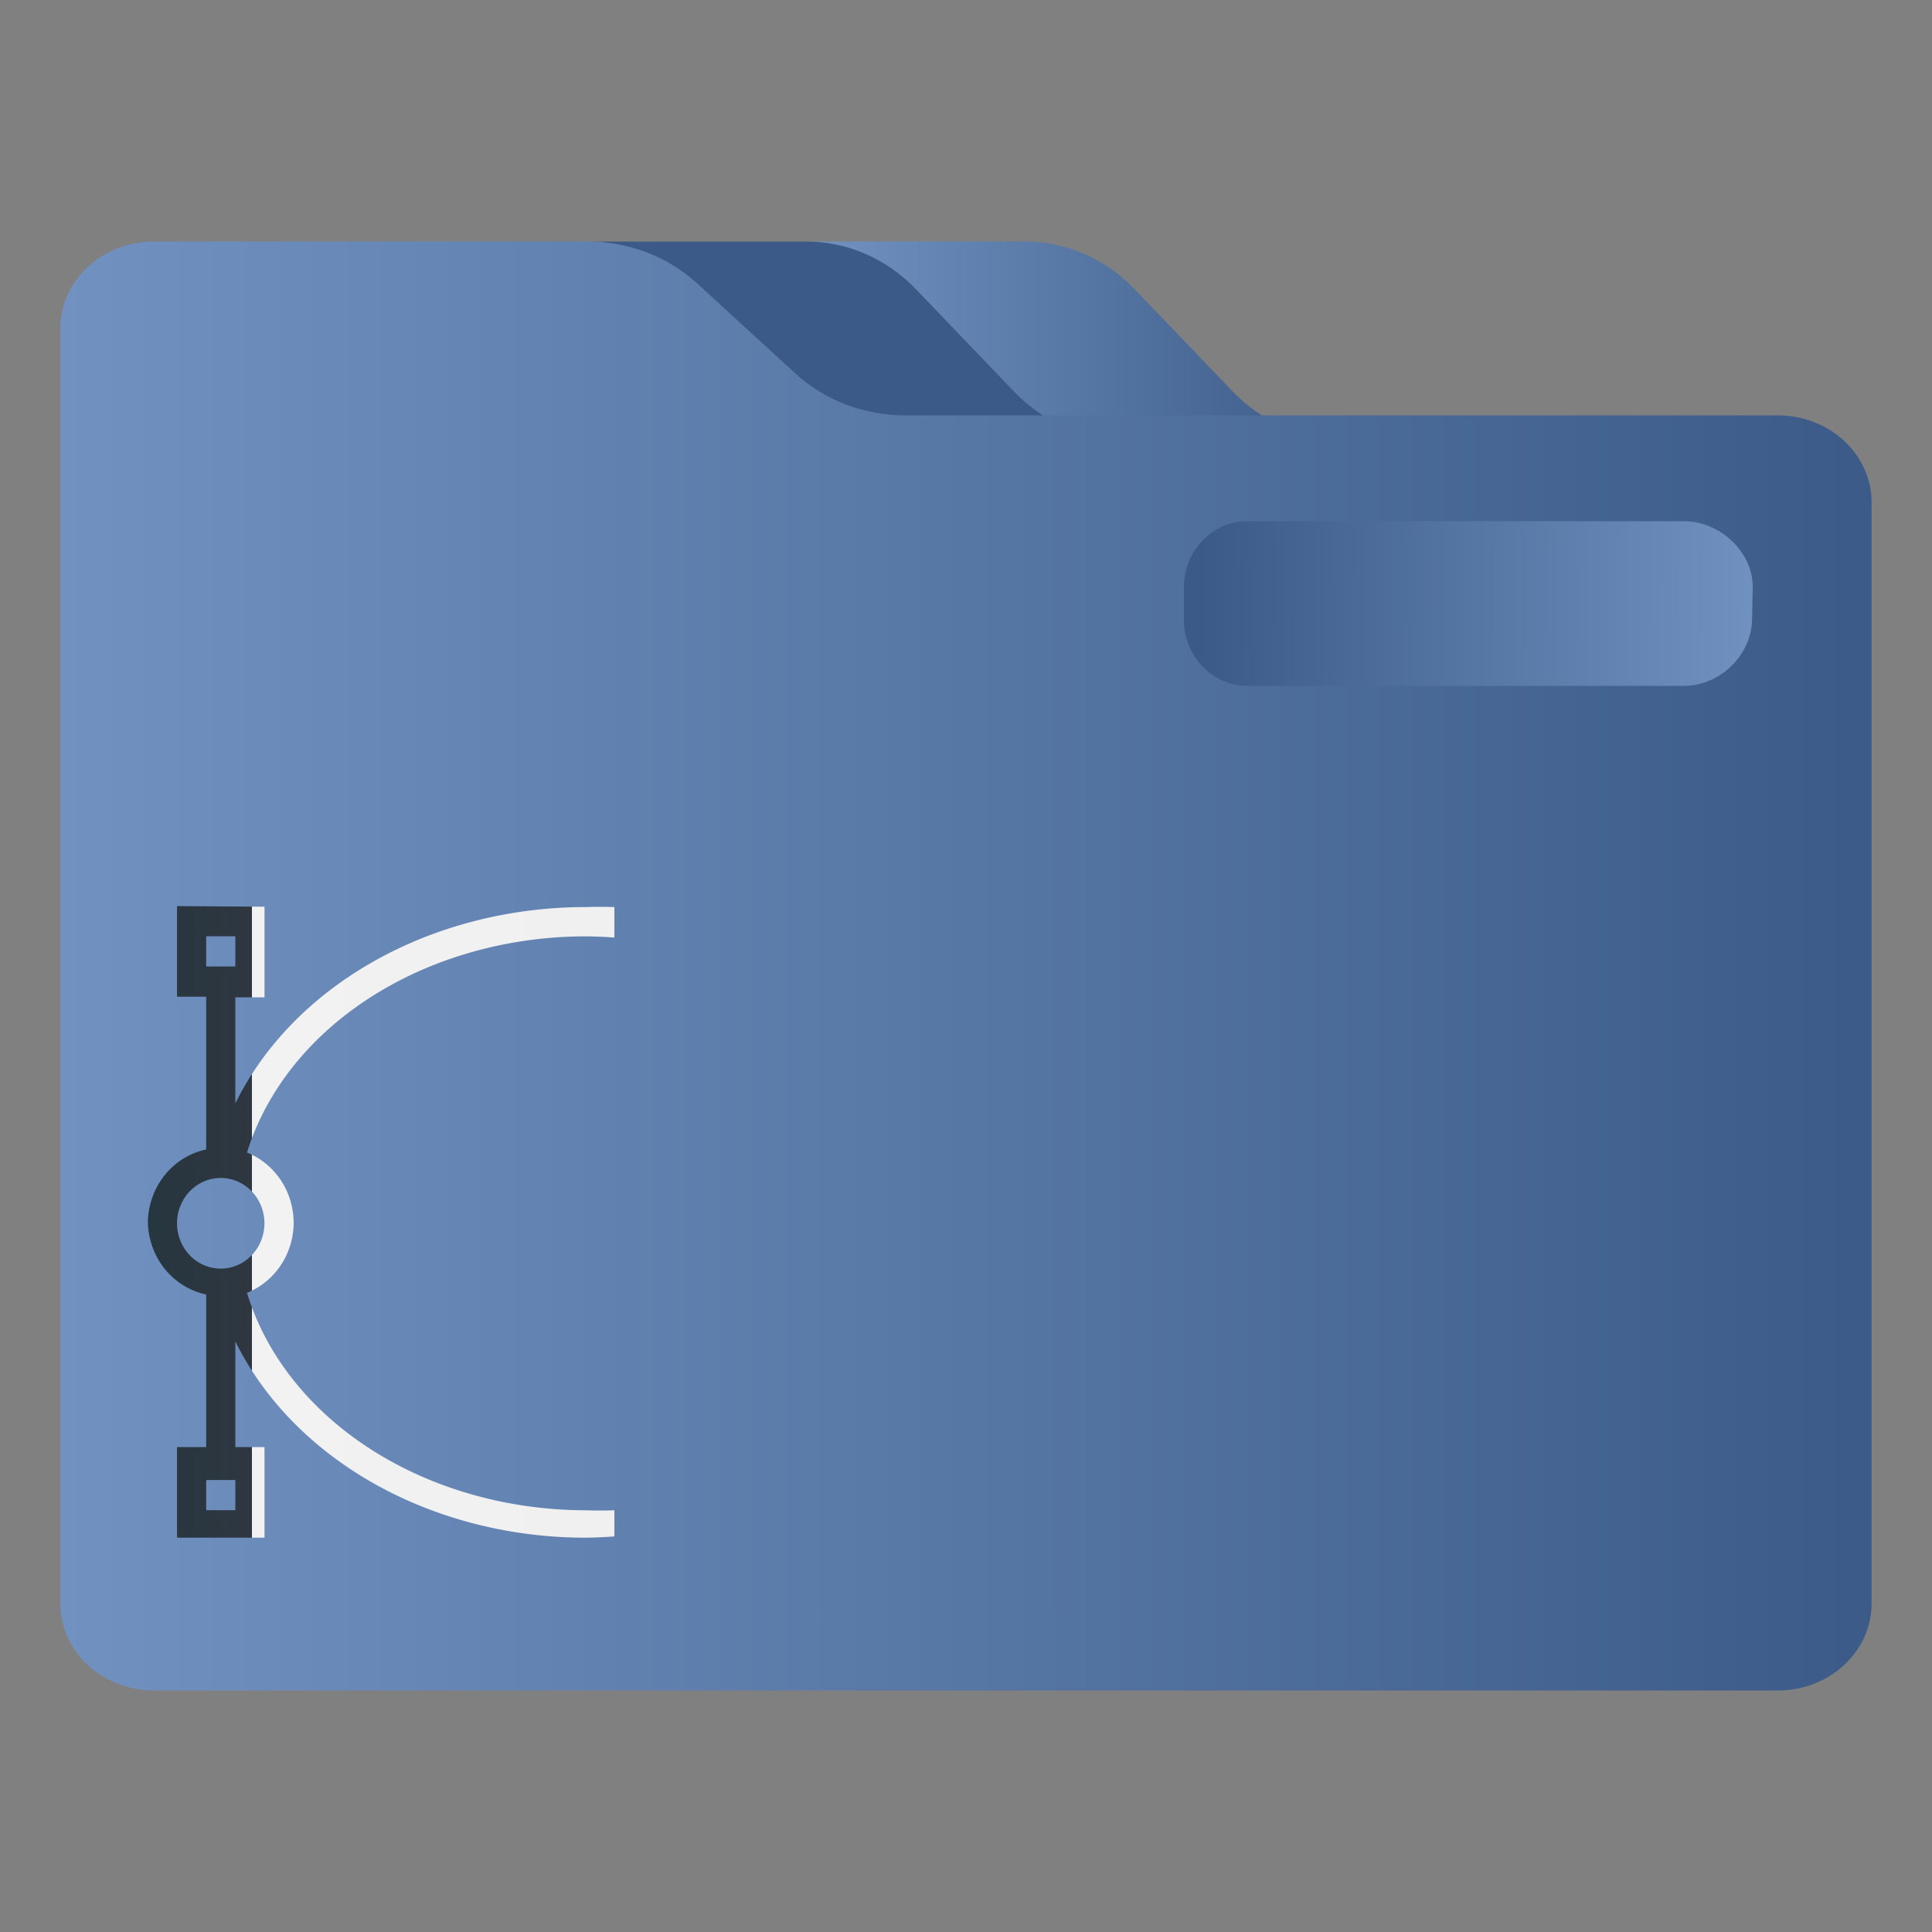 <?xml version="1.0" encoding="UTF-8" standalone="no"?>
<svg
   width="32"
   version="1.1"
   height="32"
   viewBox="0 0 32 32"
   id="svg15"
   sodipodi:docname="folder-drawing.svg"
   inkscape:version="1.1.1 (3bf5ae0d25, 2021-09-20)"
   xmlns:inkscape="http://www.inkscape.org/namespaces/inkscape"
   xmlns:sodipodi="http://sodipodi.sourceforge.net/DTD/sodipodi-0.dtd"
   xmlns:xlink="http://www.w3.org/1999/xlink"
   xmlns="http://www.w3.org/2000/svg"
   xmlns:svg="http://www.w3.org/2000/svg"
   xmlns:rdf="http://www.w3.org/1999/02/22-rdf-syntax-ns#"
   xmlns:cc="http://creativecommons.org/ns#"
   xmlns:dc="http://purl.org/dc/elements/1.1/">
  <rect x="0" y="0" width="32" height="32" fill="#808080" stroke="none"/>
  <sodipodi:namedview
     pagecolor="#ffffff"
     bordercolor="#666666"
     borderopacity="1"
     objecttolerance="10"
     gridtolerance="10"
     guidetolerance="10"
     inkscape:pageopacity="0"
     inkscape:pageshadow="2"
     inkscape:window-width="1920"
     inkscape:window-height="1007"
     id="namedview17"
     showgrid="true"
     inkscape:zoom="9.8125"
     inkscape:cx="-9.477707"
     inkscape:cy="18.089172"
     inkscape:window-x="0"
     inkscape:window-y="0"
     inkscape:window-maximized="1"
     inkscape:current-layer="layer1"
     inkscape:pagecheckerboard="0">
    <inkscape:grid
       type="xygrid"
       id="grid862" />
  </sodipodi:namedview>
  <defs
     id="defs5455">
    <linearGradient
       inkscape:collect="always"
       id="linearGradient975">
      <stop
         style="stop-color:#263740;stop-opacity:1"
         offset="0"
         id="stop971" />
      <stop
         style="stop-color:#232629;stop-opacity:0.835;"
         offset="0.219"
         id="stop1077" />
      <stop
         style="stop-color:#f2f2f2;stop-opacity:1"
         offset="0.219"
         id="stop1079" />
      <stop
         style="stop-color:#f0f0f0;stop-opacity:1"
         offset="1"
         id="stop973" />
    </linearGradient>
    <linearGradient
       inkscape:collect="always"
       xlink:href="#linearGradient847"
       id="linearGradient858"
       x1="210.76"
       y1="89.093"
       x2="362.408"
       y2="89.093"
       gradientUnits="userSpaceOnUse"
       gradientTransform="matrix(0.059,0,0,0.062,385.571,515.93)" />
    <linearGradient
       inkscape:collect="always"
       id="linearGradient847">
      <stop
         style="stop-color:#7192c1;stop-opacity:1"
         offset="0"
         id="stop843" />
      <stop
         style="stop-color:#3b5a87;stop-opacity:1"
         offset="1"
         id="stop845" />
    </linearGradient>
    <linearGradient
       inkscape:collect="always"
       xlink:href="#linearGradient847"
       id="linearGradient859"
       x1="0"
       y1="256.823"
       x2="512"
       y2="256.823"
       gradientUnits="userSpaceOnUse"
       gradientTransform="matrix(0.059,0,0,0.062,385.571,515.93)" />
    <linearGradient
       inkscape:collect="always"
       xlink:href="#linearGradient847"
       id="linearGradient862"
       x1="476.689"
       y1="163.601"
       x2="319.699"
       y2="162.047"
       gradientUnits="userSpaceOnUse"
       gradientTransform="matrix(0.059,0,0,0.062,385.571,515.93)" />
    <linearGradient
       inkscape:collect="always"
       xlink:href="#linearGradient975"
       id="linearGradient977-3"
       x1="423.071"
       y1="523.252"
       x2="439.071"
       y2="523.252"
       gradientUnits="userSpaceOnUse"
       gradientTransform="matrix(0.483,0,0,0.5,182.703,274.23)" />
  </defs>
  <g
     inkscape:label="Capa 1"
     inkscape:groupmode="layer"
     id="layer1"
     transform="translate(-384.571,-515.798)">
    <path
       style="fill:url(#linearGradient858);fill-opacity:1;stroke-width:0.06"
       d="m 401.368,522.283 c 0.484,0.505 1.137,0.787 1.818,0.787 h 1.007 2.614 c -0.681,0 -1.334,-0.283 -1.818,-0.787 l -1.629,-1.698 c -0.484,-0.505 -1.137,-0.787 -1.818,-0.787 h -3.621 c 0.681,0 1.334,0.283 1.818,0.787 z"
       id="path2" />
    <path
       style="fill:#3b5a87;fill-opacity:1;stroke-width:0.06"
       d="m 396.118,520.586 1.629,1.698 c 0.484,0.505 1.137,0.787 1.818,0.787 h 1.007 2.614 c -0.681,0 -1.334,-0.283 -1.818,-0.787 l -1.629,-1.698 c -0.484,-0.505 -1.137,-0.787 -1.818,-0.787 h -3.556 -0.065 c 0.681,0 1.334,0.283 1.818,0.787 z"
       id="path4" />
    <path
       style="fill:url(#linearGradient859);fill-opacity:1;stroke-width:0.056"
       d="m 414.02,522.678 h -6.207 -1.007 -2.614 -1.007 -2.614 -1.007 c -0.681,0 -1.334,-0.249 -1.818,-0.693 l -1.629,-1.494 c -0.484,-0.444 -1.137,-0.693 -1.818,-0.693 h -3.556 -3.621 c -0.857,0 -1.552,0.645 -1.552,1.44 v 2.88 0.48 17.76 c 0,0.795 0.695,1.44 1.552,1.44 h 26.896 c 0.857,0 1.552,-0.645 1.552,-1.44 v -18.24 c 0,-0.795 -0.695,-1.44 -1.552,-1.44 z m -9.828,2.88 z m 9.31,0.48 c 0,0.53 -0.463,0.96 -1.035,0.96 h -7.241 c -0.571,0 -1.035,-0.43 -1.035,-0.96 v -0.48 c 0,-0.53 0.463,-0.96 1.035,-0.96 h 7.241 c 0.571,0 1.035,0.43 1.035,0.96 v 0.48 z"
       id="path6"
       sodipodi:nodetypes="scccccsccscssccssssssccccccccccssssssscc" />
    <path
       style="fill:url(#linearGradient862);fill-opacity:1;stroke-width:0.06"
       d="m 412.468,524.431 h -7.241 c -0.571,0 -1.046,0.488 -1.046,1.091 v 0.545 c 0,0.602 0.475,1.091 1.046,1.091 h 7.241 c 0.571,0 1.109,-0.489 1.122,-1.091 l 0.012,-0.545 c 6e-5,-0.602 -0.563,-1.091 -1.134,-1.091 z"
       id="path8"
       sodipodi:nodetypes="ssssssscs" />
    <path
       style="color:#232629;fill:url(#linearGradient977-3);fill-opacity:1;stroke:none;stroke-width:0.492"
       d="m 387.503,530.806 v 1.501 h 0.483 v 2.53 a 1.207,1.251 0 0 0 -0.966,1.201 1.207,1.251 0 0 0 0.966,1.201 v 2.527 h -0.483 v 1.501 h 1.449 v -1.501 h -0.483 v -1.751 a 6.278,5.254 0 0 0 5.795,3.252 6.278,5.254 0 0 0 0.483,-0.021 v -0.433 a 5.795,4.753 0 0 1 -0.483,0 5.795,4.753 0 0 1 -5.602,-3.602 1.207,1.251 0 0 0 0.773,-1.151 1.207,1.251 0 0 0 -0.773,-1.172 5.795,4.753 0 0 1 5.602,-3.581 5.795,4.753 0 0 1 0.483,0.02 v -0.505 a 6.278,5.254 0 0 0 -0.483,0 6.278,5.254 0 0 0 -5.795,3.252 v -1.757 h 0.483 v -1.501 z m 0.483,0.5 h 0.483 v 0.5 h -0.483 z m 0.241,4.003 a 0.724,0.751 0 0 1 0.724,0.75 0.724,0.751 0 0 1 -0.724,0.751 0.724,0.751 0 0 1 -0.724,-0.751 0.724,0.751 0 0 1 0.724,-0.75 m -0.241,5.003 h 0.483 v 0.5 h -0.483 z"
       class="ColorScheme-Text"
       id="path12-5" />
  </g>
</svg>
